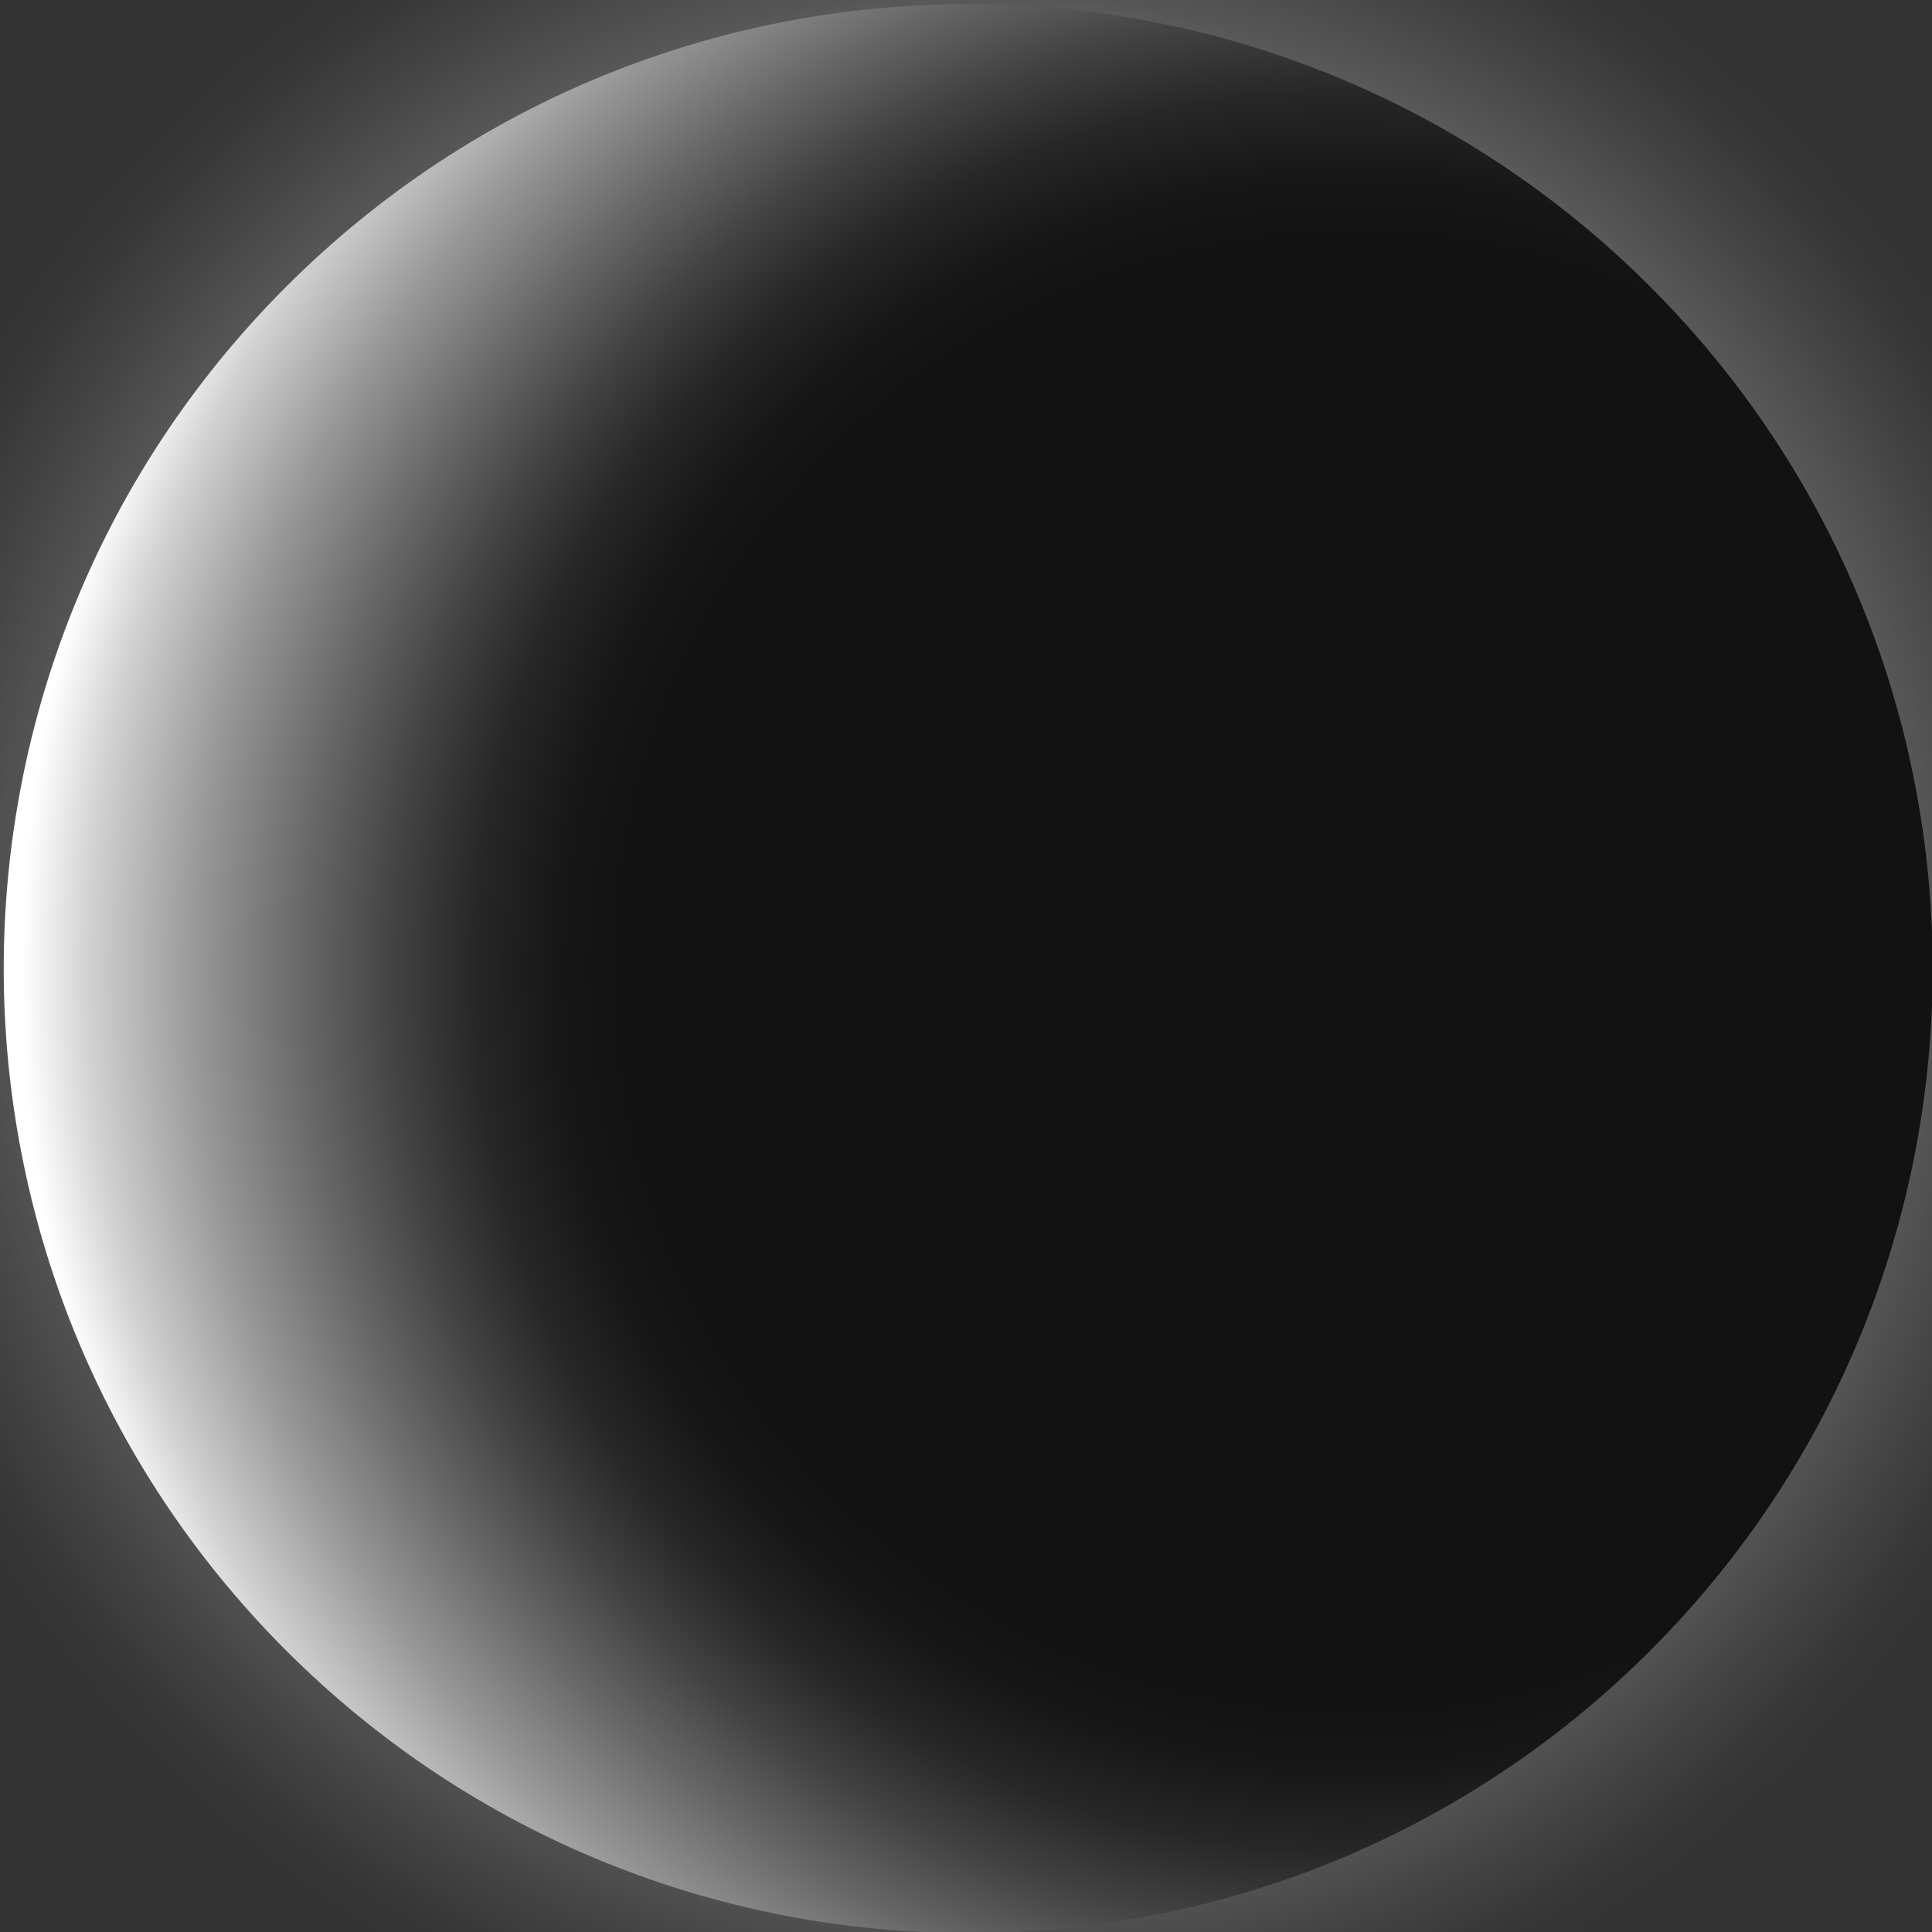 <svg xmlns="http://www.w3.org/2000/svg" viewBox="0 0 900 900"><rect x="0" y="0" width="900" height="900" fill="#333333" stroke="none"/><defs><radialGradient id="uuid-d4a64bb5-a10e-482a-9226-3a3ba0bcd42a" cx="434.16" cy="316.84" fx="434.16" fy="316.84" r="541.29" gradientTransform="rotate(-135 470.235 374.753)" gradientUnits="userSpaceOnUse"><stop offset=".25" stop-color="#fff"/><stop offset=".64" stop-color="#fff" stop-opacity=".72"/><stop offset=".73" stop-color="#fff" stop-opacity=".5"/><stop offset=".82" stop-color="#fff" stop-opacity=".29"/><stop offset=".9" stop-color="#fff" stop-opacity=".13"/><stop offset=".96" stop-color="#fff" stop-opacity=".03"/><stop offset="1" stop-color="#fff" stop-opacity="0"/></radialGradient><radialGradient id="uuid-cb5baa61-343f-4d23-8bbd-ed4a530e6a54" cx="429.74" cy="307.08" fx="429.74" fy="307.08" r="448.54" gradientTransform="rotate(-135 470.235 374.753)" gradientUnits="userSpaceOnUse"><stop offset="0" stop-color="#797a7a"/><stop offset=".81" stop-color="#a6a7a7"/><stop offset=".84" stop-color="#a8a9aa"/><stop offset=".94" stop-color="#d5d6d6"/><stop offset="1" stop-color="#f3f3f3"/></radialGradient><radialGradient id="uuid-2b5a0b38-3ee8-42da-a7a8-bfa5d0c5c8a3" cx="301.53" cy="433.28" fx="301.53" fy="433.28" r="620.64" gradientTransform="rotate(-135 470.235 374.753)" gradientUnits="userSpaceOnUse"><stop offset=".55" stop-color="#121212"/><stop offset=".6" stop-color="#171717"/><stop offset=".66" stop-color="#272727"/><stop offset=".72" stop-color="#424242"/><stop offset=".79" stop-color="#686868"/><stop offset=".87" stop-color="#989898"/><stop offset=".95" stop-color="#d1d1d1"/><stop offset="1" stop-color="#fff"/></radialGradient><style>.uuid-81960956-3a0d-45b1-b6e5-7652dac038e5,.uuid-b930d4d0-f3e6-47c9-8709-9a6da6257fc4{stroke-width:0;fill:#fff}.uuid-75f2c30b-8861-4af9-973c-65341d1be2b0{opacity:.5}.uuid-463f5084-6be2-4fe2-a258-bf8916025d9f,.uuid-b930d4d0-f3e6-47c9-8709-9a6da6257fc4{opacity:.52}</style></defs><g style="isolation:isolate"><g id="uuid-91920a74-31d7-4e08-a391-fdb5dba786f9" data-name="Capa 2"><path d="M77.65 57.87c211.72-211.71 555-211.71 766.72.02 211.73 211.73 211.74 555 0 766.73-211.73 211.73-555 211.73-766.74 0-211.72-211.73-211.72-555.01 0-766.74z" fill="url(#uuid-d4a64bb5-a10e-482a-9226-3a3ba0bcd42a)" opacity=".6" stroke-width="0"/><path d="M133.86 134.08c175.16-175.16 459.17-175.16 634.32 0 175.17 175.16 175.16 459.16 0 634.31-175.16 175.18-459.16 175.16-634.33 0-175.15-175.17-175.15-459.15 0-634.31z" fill="#a8a9aa" opacity=".52" stroke-width="0"/><path d="M133.86 134.08c175.16-175.16 459.17-175.16 634.32 0 175.17 175.16 175.16 459.16 0 634.31-175.16 175.18-459.16 175.16-634.33 0-175.15-175.17-175.15-459.15 0-634.31z" fill="url(#uuid-cb5baa61-343f-4d23-8bbd-ed4a530e6a54)" stroke-width="0"/><path class="uuid-b930d4d0-f3e6-47c9-8709-9a6da6257fc4" d="M768.19 768.39c4.56-8.11 5.47-18.16-3.77-22.59-9.36-4.47-8.43 2.33-15.83 4.58-13.53 4.13-6.53-10.62-15.85-16.85-5.47 3.86-8.85 8.91-8.54 15.72-3.11-2.16-5.55-5.61-7.22-8.37-7-11.57-12.01-22.98-23.7-31.75-21.28-15.97-2.75 11.17-.9 19.07-8.15-4.1-17-4.42-24.28-.71-10.75 5.49-7.65 7.2-19.72 2.55-8.47-3.27-15.02-6.06-20.46 4.68-3.77 7.45.4 15.48-4.57 23.3-7.62-6.91-15.14-19.88-25.48-20.9-12.42-1.24-19.13 11.75-10.25 22.04-5.05 6.39-13.66 13.91-19.9 4.78 0 .02-2.2 2.17-2.13 2.14 14.43 16.11-15.46 10.96-17.08 15.38-1.37 3.79 6.24 7.72 6.62 10.65.6 4.46-2.68 3.45-3.67 7.29-2.26 8.64-4.41 13.9-11.15 19.67-1.19-.47-2.65-1.23-3.72-1.9 9.55-25.51-14.46-28.2-29.32-36.89-2.65-1.56-3.65 1.2-6.29-1.65-4.43-4.78-4.13-13.31-7.8-18.75-5.7-8.46-10.44-9.49-19.37-5.52-5.09 2.25-9.3 7.28-14.13 7.8-8.28.9-9.36-5.98-15.63-9.36-11.62-6.27-19.3-1.61-28.09 7.8 9.44 10.13 19.58 19.83 29.46 29.59-4.83-3.87-9.59-.58-12.94 4.08 4.3 4.79 10.2 9 13.95 14.2 6.12 8.46 5.82 6.27-1.21 11.6-3.82 2.88-17.06 4.21-12.87 12.01 2.52 4.68 8.16 3.84 11.68.81 4.74 5.91 9.87.57 15.86 3.03 6.38 2.59 5.69 10.71 8.2 13.22 9.9 9.89 31.39 10.49 12.56 24.6-9.47-5.4-14.59-11.55-24.77-13.89-9.3-2.14-19.37-3.39-28.03-10.46-9.81-8.01-9.06-24.44-20.66-30.05-4.53-2.19-7.7-4.07-12.91.83-6.58 6.17.05 7.59 6.27 14.69-17.08 15.93 11.63 18.47 2.97 29.12 4.39 7.58 12.77 2.33 19.2 5.71 9.43 4.94 9.78 18.84 13.51 29.85 119.69 3.94 240.63-39.74 331.99-131.1z"/><path class="uuid-b930d4d0-f3e6-47c9-8709-9a6da6257fc4" d="M437.75 899.55l-5.7-27.84c9.05.38 15.56 15.48 19.82 22.59-2.1 1.32-5.02 4.3-6.48 5.4h.09c1.75-1.01 3.35-.97 5.06-1.5 0 .43.1.98.25 1.57 2.44 0 4.87-.04 7.31-.08 1.25-.78 2.5-1.54 3.77-2.24.57.74 1.25 1.44 2.01 2.12 8.66-.25 17.32-.75 25.95-1.49-1.86-2.56-3.82-5.19-4.85-7.88-.76-2.03-3.15-3.53-3.56-5.71-.46-2.38 4.08-4.69 3.65-6.49-2.88-12.25-14.59-12.12-23.26-17.69-5.79-3.72-10.37-11.69-15.83-16.13-7.04-5.72-10.16-5.96-12.86-15.23-4.21 1.93-8.39 5.19-11.35 8.33-5.23-7.11-8.48-10.1-15.22-15.03-2.23-1.64-6.16-6.25-8.29-6.83-5.89-1.61-10.68 4.15-15.94.34-9.04 4.76-11.84-2.38-19.79-4.28-6.62-1.59-11.9 4.28-16.82 1.94 12.87-12.72 18.54-17.62 7.73-36.32-7.58-13.11-10.21-11.74-21.21-6.18-10.4-4.39-13.93 9.04-25.29-.02-1.38 2.27-4.95 5.43-6.18 7.66-9.09-11.21-26.53-13.05-34.98-26.36-6.08 2.68-14.95 7.93-20.56 12.52 7.65 12.99 10.08 18.22 6.79 33.2-3.74-2.37-7.67-4.83-10.42-8.35 12.77-4.6-.93-22.07-4.4-29.36-6.58-13.85-5.98-12.97 3.86-21.3-3.12-6.14-16.09-19.01-15.9-26.01.18-6.9 7.69-7.04 8.25-14.44 1.05-13.92-12.18-12.27.11-22.65 7.84-6.65 18.95-5.17 25.67-10.56-9.49-12.36 16.14-18.84 23.71-22.74 9.86-5.11 21.84-15.03 26.86-23.81 3.7-6.44 4.85-16.07 4.79-22.61-.04-4.19-1.66-7.22-1.09-10.53.18-1.11 4.55-4.51 5.23-6.91.58-2.02-1.72-6.51-1.44-9.43.33-3.57 3.04-5.54 3.41-9.25 1.85-18.84-12.68-46.3-22.69-61.59 4.13 10.48 2.38 30.86 3.75 43.14 1.16 10.35.5 14.23-13.33 18.22-23.5 6.77-33.85-21.68-54.29-19.33-28.47 3.28-7.31 48.46-32.27 50.12-7.89.52-8.95-6.66-13.01-10.04-7.93-6.56-19.76-9.56-28.3-.99.27.59.54 1.17.79 1.76-12.57 1.58-18.34-27.18-34.81-27.79 9.58 16.56 4.57 18.47-9.32 26.34 1.2 5.04 4.23 9.26 7.33 13.4-8.9-6.72-14.71-2.31-14.64 7.69.09 10.3 10.33 19.62 13.43 28.88-8.24 4.81-12.55-8.4-19.82-1.51 7.07 21.45 27.12 47.47 42.1 64.86-.38 1.46-2.52 5.99-3.42 7.25-20.56-1.91-41.51 14.05-38.21 35.06a452.92 452.92 0 0029.88 32.99c84.21 84.21 193.56 127.91 303.89 131.16z"/><g class="uuid-75f2c30b-8861-4af9-973c-65341d1be2b0"><path class="uuid-81960956-3a0d-45b1-b6e5-7652dac038e5" d="M180.99 376.46c1 3.36-3.11 12.07-4.6 16.65-2.56 7.89-5.6 27.67-.33 23.4 11.31-9.15 7.38-32.4 12.92-46.47 3.66-9.3 14.52-18.82 19.99-23.89 7.87-7.27 13.98-16.22 19.93-25.05 8.72-12.98 21.93-31.33 37.8-34.43 3.36-.65 12.41-1.73 10.9 3.32-1.58 5.28-10.18 12.21-13.92 17.89-2.76 4.19-5.11 7.89-4.03 10.58.64 1.6 4.07-.34 4.84.72.88 1.23.11 2.93.05 5.19-.08 3.52-1.55 5.83 1.39 5.92 3.79.11 14.95-11.86 14.1-6.4-1.44 9.33-12.01 17.93-16.61 26.82-1.58 3.07-3.35 10.38-2.48 12.42 1.15 2.73 3.63-1.08 6.08.41 3.68 2.23 1.44 13.75 2.81 18.74 2.39 8.81 7.87 6.86 13.56 10.11 1.87 1.06 2.67 3.18 4.99 2.21 2.47-.99 3.31-4.35 5.72-5.23 2.59-.97 3.73 1.26 7.07-.57 2.32-1.27 6.91-4.14 9.05-6.25 3.14-3.11 2.68-3.16 3.39-7.06 1.02-5.72 1.21-7.04 4.95-13.24 6.38-10.53 4.03-13.53 5.2-22.29.4-2.97 1.35-11.14 4.43-12.74-1.06 4.87.88 9.89 7.82 3.37 1.82-1.7 2.2-5.2 3.9-7.25 2.1-2.55 4.73-4.39 7.38-5.43 1.41 3.85-1.5 8.15 5.1 5.84 2.48-.86 7.18-3.94 9.86-5.76 4.33-2.93 4.54-3.97 9.56-5.62 5.47-1.78 10.97-3.54 16.28-5.37-.55 1.68-1.09 3.42-1.58 5.07 13.39-.51 20.29-15.69 30.33-21.61 5.87-3.47 16.12-2.35 18.09.09 1.43 1.76.25 3.17 3.02 4.08 2.57.85 7.32-.62 10.06.29 5.71 1.91 4.57 7.76-1.76 10.6-8.9 3.98-14.27 3.86-22.12 3.63-2.2-.07-8.59-.68-11.02 1.35-1.84 1.53-.89 4.63-1.89 6.14-2.59 3.94-9.75 5.09-11.15 10.18 5.92 1.22 4.92 3.47 3.82 6.66 1.99.79 3.88 1.78 5.15 3.22.84-3.04 2.71-6.59 4.11-9.75 9.99-1.35 4.14 6.76 12.67 5.73.28-.99 1.57-2.13 1.75-3.22 7.49-1.07 5.39 2.59 8.4 5.72 1.61 1.68 2.48 1.02 5.06 1.61 3.42.79 2.68.25 4.81 3.13 3.57 4.86 11.51 5.17 15.86 9.05 4.32 3.83 11.33 10.61 18.08 7.78.24-.08 1.31-2.01 1.91-2.37 1.1-.68 2.74.14 3.77-.61 3.56-2.62.37-2.82-2.01-4.1-1.82-.99-5.19-2.3-6.76-3.57-2-1.65-1.72-4.58-2.84-6.59-1.6-2.83-5.06-7.52 1.3-8.46 2.46-.36 4.13 2.05 6.79.93 2.25-.93 3.4-3.98 3.43-5.62 4.07-1.31 6.09-.47 7.73-4.61.9-2.3-.23-4.4 2.4-6.41 5.8 1.31 10.33 3.21 12.42 7.52 6.36-3.93 18.64 16.56 23.27 17.08 5.36.57 5.36-6.45 8.19-9.15.64-.59.85-2.11 1.57-2.4 1.97-.76 5.08 1.67 6.53.88 2.12-1.15.57-2.61 1.41-4.36 1.8-3.66 7.09-4.22 9.12-7.37 2.63-4.08-8.68-11.53 5.17-9.57 7.08 1 13.21.95 20.27-.33 7.31-1.33 4.88-4.67 9.25-7.83 2.24-1.61 6.86-1.83 9.81-2.79 3.49-1.11 6.35-3.02 9.88-4.11-.38-1.42-6.97-8.64-10.2-8.84-1.27-.1-3.83 1.65-4.79 2.12-8.08-3.79-1.37-3.8-.76-7.45.63-3.72-4.8-5.78-8.07-8.41 2.41-1.38 6.23-2.45 8.27-4.05 2.9-2.26 3.69-4.34 8.56-5.8 5.53-1.67 11.4-.75 18.04-.55 6.97.22 6.65.54 13.19 3.07 6.63 2.57 5.07-.07 10.79.61 6.43.78 13.71 8.7 21.46 10.82 2.42.67 4.07-.06 6.18.68 4.79 1.65 10.24 7.49 15.27 8.52 6.21 1.31 3.69-3.54 8.39-3.63 3.99 4 15.83 19.88 21.16 15.14 2.17-1.91-1.88-10.24-5.36-13.88-3.97-4.14-8.25-5.48-12.84-5.23-8.08-8.2 8.45-2.89 9.02-7.65.5-4.06-11.95-17.33-17.22-22.18-8.51-7.87-15.3-4.57-22.87-12.61-2.9-3.09-9.23-8.44-10.51-11.3-1.75-3.94 1.61-9.29 5.96-10.67 3.55-1.13 13.01.09 15.31-1.67 1.8-1.4-2.07-7.67-6.61-9.75-5.6-2.57-5.65.61-10.62-.18-8.36-1.31-14.73-8.73-22.48-10.76-11.1-2.93-21.05 3.83-31.81 3.5-6.82-.22-13.05-5.13-20.62-4.34-5.53.57-11.25 4.97-11.42 7.66-9.55-4.95-18.15-11.31-28.22-15.24-5.41 2.52-5.97 8.03-7.42 11.45-1.64 3.88-.79 6.67.29 10.63.5 1.87 2.3 4.37-.85 5.66-5.44-1.94-17.73-7.76-25.24-6.07-2.73.61-3.77 2.02-5.54 3.27-1.49 1.04-4.24 5.62-4.46 5.75-4.12 2.14-6.57-1-12.08-.12-8.08 1.3-10.51 5.28-17.41 1.61 4.22-4.31 7.88-8.36 11.06-12.66 4.28-5.78-3.17-8.3-12.99-9.4-.56.31-.92.7-1.4 1.04-3.48-1.44 10.88-11.55 12.49-14.75 3.59-7.2-2.38-9.99-12.36-12.45 6.76-5.98 11.51-17.08 6.47-21-8.84-6.91-25.31-5.62-36.86-3.66-2.19.36-4.12 2.31-6.41 2.27-3.24-.07-2.91-2.75-4.65-3.63-4.14-2.05-12.87-2.69-19-3.32-6.43-.65-11.41-2.03-17.9-2.59-2.82-.25-11.16-1.24-15.27.36-5.2 2.03-6.27 4.78-9.31 8.08-8.3 9.05-19.89 8.71-31.15 9.73-2.7 3.29-5.02 8.43-8.54 11.71-4.03 3.72-.73.63-6.2 3.87-9.87 5.84-14 10.89-24.2 16.54-12.82 7.13-23.33 16.73-14.17 17.98 10.35 1.39 5.41 2.64-6.54 13.88-3.46 3.24-5.99 6.7-8.93 9.5-5.37 5.17-11.76 9.03-15.66 15.29-4.46 7.13-2.55 11.21-3.34 15.93-1.23 7.54-5.09 11.76-9.24 20.1-2.79 5.6-.23 4.98.09 6.86.36 2.14.32 3.01-.69 7.49-18.29 11.75-31.47 31.2-43.63 48.32-9.15 12.89-26.6 27.23-25.78 44.83 2.75-3.23 7.14-10.51 8.21-6.92z"/></g><g class="uuid-75f2c30b-8861-4af9-973c-65341d1be2b0"><path class="uuid-81960956-3a0d-45b1-b6e5-7652dac038e5" d="M180.99 376.46c1 3.36-3.11 12.07-4.6 16.65-2.56 7.89-5.6 27.67-.33 23.4 11.31-9.15 7.38-32.4 12.92-46.47 3.66-9.3 14.52-18.82 19.99-23.89 7.87-7.27 13.98-16.22 19.93-25.05 8.72-12.98 21.93-31.33 37.8-34.43 3.36-.65 12.41-1.73 10.9 3.32-1.58 5.28-10.18 12.21-13.92 17.89-2.76 4.19-5.11 7.89-4.03 10.58.64 1.6 4.07-.34 4.84.72.88 1.23.11 2.93.05 5.19-.08 3.52-1.55 5.83 1.39 5.92 3.79.11 14.95-11.86 14.1-6.4-1.44 9.33-12.01 17.93-16.61 26.82-1.58 3.07-3.35 10.38-2.48 12.42 1.15 2.73 3.63-1.08 6.08.41 3.68 2.23 1.44 13.75 2.81 18.74 2.39 8.81 7.87 6.86 13.56 10.11 1.87 1.06 2.67 3.18 4.99 2.21 2.47-.99 3.31-4.35 5.72-5.23 2.59-.97 3.73 1.26 7.07-.57 2.32-1.27 6.91-4.14 9.05-6.25 3.14-3.11 2.68-3.16 3.39-7.06 1.02-5.72 1.21-7.04 4.95-13.24 6.38-10.53 4.03-13.53 5.2-22.29.4-2.97 1.35-11.14 4.43-12.74-1.06 4.87.88 9.89 7.82 3.37 1.82-1.7 2.2-5.2 3.9-7.25 2.1-2.55 4.73-4.39 7.38-5.43 1.41 3.85-1.5 8.15 5.1 5.84 2.48-.86 7.18-3.94 9.86-5.76 4.33-2.93 4.54-3.97 9.56-5.62 5.47-1.78 10.97-3.54 16.28-5.37-.55 1.68-1.09 3.42-1.58 5.07 13.39-.51 20.29-15.69 30.33-21.61 5.87-3.47 16.12-2.35 18.09.09 1.43 1.76.25 3.17 3.02 4.08 2.57.85 7.32-.62 10.06.29 5.71 1.91 4.57 7.76-1.76 10.6-8.9 3.98-14.27 3.86-22.12 3.63-2.2-.07-8.59-.68-11.02 1.35-1.84 1.53-.89 4.63-1.89 6.14-2.59 3.94-9.75 5.09-11.15 10.18 5.92 1.22 4.92 3.47 3.82 6.66 1.99.79 3.88 1.78 5.15 3.22.84-3.04 2.71-6.59 4.11-9.75 9.99-1.35 4.14 6.76 12.67 5.73.28-.99 1.57-2.13 1.75-3.22 7.49-1.07 5.39 2.59 8.4 5.72 1.61 1.68 2.48 1.02 5.06 1.61 3.42.79 2.68.25 4.81 3.13 3.57 4.86 11.51 5.17 15.86 9.05 4.32 3.83 11.33 10.61 18.08 7.78.24-.08 1.31-2.01 1.91-2.37 1.1-.68 2.74.14 3.77-.61 3.56-2.62.37-2.82-2.01-4.1-1.82-.99-5.19-2.3-6.76-3.57-2-1.65-1.72-4.58-2.84-6.59-1.6-2.83-5.06-7.52 1.3-8.46 2.46-.36 4.13 2.05 6.79.93 2.25-.93 3.4-3.98 3.43-5.62 4.07-1.31 6.09-.47 7.73-4.61.9-2.3-.23-4.4 2.4-6.41 5.8 1.31 10.33 3.21 12.42 7.52 6.36-3.93 18.64 16.56 23.27 17.08 5.36.57 5.36-6.45 8.19-9.15.64-.59.85-2.11 1.57-2.4 1.97-.76 5.08 1.67 6.53.88 2.12-1.15.57-2.61 1.41-4.36 1.8-3.66 7.09-4.22 9.12-7.37 2.63-4.08-8.68-11.53 5.17-9.57 7.08 1 13.21.95 20.27-.33 7.31-1.33 4.88-4.67 9.25-7.83 2.24-1.61 6.86-1.83 9.81-2.79 3.49-1.11 6.35-3.02 9.88-4.11-.38-1.42-6.97-8.64-10.2-8.84-1.27-.1-3.83 1.65-4.79 2.12-8.08-3.79-1.37-3.8-.76-7.45.63-3.72-4.8-5.78-8.07-8.41 2.41-1.38 6.23-2.45 8.27-4.05 2.9-2.26 3.69-4.34 8.56-5.8 5.53-1.67 11.4-.75 18.04-.55 6.97.22 6.65.54 13.19 3.07 6.63 2.57 5.07-.07 10.79.61 6.43.78 13.71 8.7 21.46 10.82 2.42.67 4.07-.06 6.18.68 4.79 1.65 10.24 7.49 15.27 8.52 6.21 1.31 3.69-3.54 8.39-3.63 3.99 4 15.83 19.88 21.16 15.14 2.17-1.91-1.88-10.24-5.36-13.88-3.97-4.14-8.25-5.48-12.84-5.23-8.08-8.2 8.45-2.89 9.02-7.65.5-4.06-11.95-17.33-17.22-22.18-8.51-7.87-15.3-4.57-22.87-12.61-2.9-3.09-9.23-8.44-10.51-11.3-1.75-3.94 1.61-9.29 5.96-10.67 3.55-1.13 13.01.09 15.31-1.67 1.8-1.4-2.07-7.67-6.61-9.75-5.6-2.57-5.65.61-10.62-.18-8.36-1.31-14.73-8.73-22.48-10.76-11.1-2.93-21.05 3.83-31.81 3.5-6.82-.22-13.05-5.13-20.62-4.34-5.53.57-11.25 4.97-11.42 7.66-9.55-4.95-18.15-11.31-28.22-15.24-5.41 2.52-5.97 8.03-7.42 11.45-1.64 3.88-.79 6.67.29 10.63.5 1.87 2.3 4.37-.85 5.66-5.44-1.94-17.73-7.76-25.24-6.07-2.73.61-3.77 2.02-5.54 3.27-1.49 1.04-4.24 5.62-4.46 5.75-4.12 2.14-6.57-1-12.08-.12-8.08 1.3-10.51 5.28-17.41 1.61 4.22-4.31 7.88-8.36 11.06-12.66 4.28-5.78-3.17-8.3-12.99-9.4-.56.31-.92.7-1.4 1.04-3.48-1.44 10.88-11.55 12.49-14.75 3.59-7.2-2.38-9.99-12.36-12.45 6.76-5.98 11.51-17.08 6.47-21-8.84-6.91-25.31-5.62-36.86-3.66-2.19.36-4.12 2.31-6.41 2.27-3.24-.07-2.91-2.75-4.65-3.63-4.14-2.05-12.87-2.69-19-3.32-6.43-.65-11.41-2.03-17.9-2.59-2.82-.25-11.16-1.24-15.27.36-5.2 2.03-6.27 4.78-9.31 8.08-8.3 9.05-19.89 8.71-31.15 9.73-2.7 3.29-5.02 8.43-8.54 11.71-4.03 3.72-.73.63-6.2 3.87-9.87 5.84-14 10.89-24.2 16.54-12.82 7.13-23.33 16.73-14.17 17.98 10.35 1.39 5.41 2.64-6.54 13.88-3.46 3.24-5.99 6.7-8.93 9.5-5.37 5.17-11.76 9.03-15.66 15.29-4.46 7.13-2.55 11.21-3.34 15.93-1.23 7.54-5.09 11.76-9.24 20.1-2.79 5.6-.23 4.98.09 6.86.36 2.14.32 3.01-.69 7.49-18.29 11.75-31.47 31.2-43.63 48.32-9.15 12.89-26.6 27.23-25.78 44.83 2.75-3.23 7.14-10.51 8.21-6.92z"/></g><g class="uuid-75f2c30b-8861-4af9-973c-65341d1be2b0"><path class="uuid-81960956-3a0d-45b1-b6e5-7652dac038e5" d="M573.81 563.78c.56-2.11 5.51-5.4 7.76-7.35 3.88-3.35 11.81-12.86 7.66-12.28-8.93 1.24-14.28 14.8-21.7 20.48-4.91 3.74-13.7 5.32-18.21 6.25-6.48 1.33-12.59 4.12-18.56 6.9-8.76 4.08-21.62 9.57-31.01 6.14-1.99-.73-7.13-3.05-4.71-5.24 2.52-2.28 9.29-3.21 13.08-5.02 2.8-1.34 5.23-2.54 5.51-4.31.17-1.05-2.27-1.12-2.33-1.93-.07-.94.88-1.58 1.63-2.77 1.16-1.85 2.69-2.59 1.16-3.57-1.98-1.27-11.72 1.51-9.52-1.13 3.75-4.49 12.09-5.66 17.36-8.89 1.82-1.1 5.09-4.42 5.3-5.79.26-1.82-2.27-.59-3.09-2.16-1.24-2.35 3.63-7.74 4.5-10.81 1.54-5.43-1.98-6.16-3.96-9.68-.64-1.18-.39-2.55-1.93-2.78-1.64-.26-3.14 1.25-4.7.96-1.68-.33-1.58-1.88-3.92-1.97-1.64-.07-4.99-.02-6.8.43-2.65.64-2.41.8-4.03 2.65-2.38 2.69-2.9 3.34-6.86 5.42-6.74 3.54-6.45 5.87-9.88 10.13-1.15 1.44-4.27 5.46-6.41 5.33 2.1-2.24 2.69-5.52-3.07-4.29-1.51.33-2.83 2.05-4.38 2.6-1.93.67-3.91.81-5.65.52.49-2.51 3.4-3.84-.83-4.74-1.59-.33-5.06-.2-7.07-.11-3.22.18-3.67.67-6.86-.07-3.46-.81-6.93-1.64-10.33-2.36.82-.7 1.66-1.47 2.45-2.18-7.25-4.01-15.76 1.82-22.96 1.75-4.22-.04-9.28-3.9-9.55-5.82-.19-1.4.89-1.75-.3-3.12-1.09-1.27-4.07-2.01-5.23-3.38-2.42-2.83.05-5.55 4.31-5.04 5.99.75 8.8 2.52 12.86 5.15 1.15.74 4.34 3.11 6.28 2.8 1.45-.22 1.94-2.16 2.96-2.64 2.62-1.26 6.79.43 9.16-1.83-2.74-2.53-1.5-3.41.1-4.74-.79-1.06-1.48-2.19-1.69-3.35-1.41 1.34-3.54 2.62-5.28 3.86-5.72-2.48-.04-4.9-4.88-7.09-.47.43-1.52.63-1.96 1.16-4.3-1.85-2.03-3.11-2.62-5.73-.32-1.4-.99-1.33-2.17-2.46-1.56-1.52-1.35-.99-1.55-3.2-.33-3.71-4.44-6.42-5.51-9.85-1.06-3.4-2.6-9.23-7.08-9.9-.15-.03-1.34.64-1.76.65-.81 0-1.41-.95-2.2-.89-2.72.26-1.09 1.38-.24 2.82.64 1.09 2.01 2.87 2.44 4.05.54 1.51-.55 2.98-.61 4.4-.06 2.01.29 5.6-3.39 4.05-1.42-.59-1.53-2.41-3.3-2.67-1.48-.22-3.07 1.03-3.61 1.9-2.58-.61-3.37-1.71-5.56-.04-1.23.93-1.29 2.41-3.32 2.62-2.66-2.54-4.45-5.01-4.18-7.94-4.62.04-4.58-14.74-6.86-16.49-2.66-2.03-4.9 1.71-7.26 2.21-.54.12-1.13.86-1.59.78-1.29-.23-2.15-2.51-3.18-2.56-1.49-.06-1.14 1.2-2.15 1.86-2.12 1.37-5.1-.02-7.18 1-2.69 1.31.91 8.86-5.79 3.39-3.42-2.79-6.69-4.71-10.83-6.29-4.29-1.64-4.08.9-7.39 1.19-1.7.14-4.22-1.21-6.08-1.67-2.21-.52-4.34-.42-6.55-.98-.26.89.93 6.81 2.56 7.94.66.45 2.57.36 3.22.41 3.07 4.6-.49 2.45-1.97 4.17-1.53 1.78.69 4.61 1.58 7.04-1.71-.04-4.08-.68-5.67-.49-2.25.26-3.33 1.11-6.39.32-3.46-.88-6.27-3.25-9.71-5.47-3.63-2.34-3.35-2.39-6.01-5.83-2.69-3.47-2.71-1.58-5.51-3.77-3.15-2.46-4.49-8.98-7.9-12.58-1.07-1.14-2.18-1.27-3.06-2.35-2.01-2.41-3.03-7.24-5.35-9.4-2.88-2.68-3.1.7-5.61-.77-.83-3.38-2.03-15.56-6.36-14.77-1.76.33-2.28 6.03-1.6 9.07.78 3.46 2.62 5.54 5.12 6.86 1.65 6.93-5.39-1.16-7.21 1.18-1.57 1.96.79 12.98 2.01 17.23 2.01 6.88 6.66 7.31 8.09 13.99.54 2.57 2.18 7.41 1.95 9.33-.32 2.66-3.82 4.4-6.56 3.77-2.24-.55-6.86-4.23-8.63-4.01-1.4.16-1.35 4.72.38 7.27 2.14 3.16 3.18 1.48 5.57 3.49 4.01 3.36 5.01 9.33 8.46 12.88 4.93 5.11 12.36 4.7 17.95 8.32 3.54 2.28 5.27 6.86 9.53 8.88 3.11 1.46 7.54.97 8.49-.41 3.48 5.68 6 11.78 10.07 17.08 3.66.4 5.73-2.34 7.58-3.69 2.12-1.54 2.55-3.28 3.25-5.72.33-1.15.19-3.05 2.27-2.72 2.26 2.76 6.9 9.78 11.42 11.27 1.64.56 2.63.14 3.98.05 1.11-.08 4.03-1.62 4.18-1.62 2.88.17 3.17 2.63 6.38 3.93 4.67 1.89 7.24.56 9.71 4.71-3.6.92-6.83 1.92-9.89 3.16-4.11 1.69-.97 5.4 3.89 9.12.39.02.7-.07 1.06-.09 1.38 1.87-9.44 2.62-11.31 3.81-4.21 2.66-1.93 6.05 2.56 10.53-5.49 1.02-11.55 5.37-10.13 9.06 2.48 6.47 11.59 11.05 18.34 13.71 1.28.5 2.92.09 4.12.85 1.69 1.06.66 2.39 1.3 3.41 1.55 2.41 5.96 5.54 9.01 7.84 3.19 2.41 5.39 4.72 8.64 7.09 1.42 1.03 5.52 4.22 8.21 4.69 3.4.59 4.85-.52 7.51-1.3 7.28-2.13 13.3 1.74 19.6 4.81 2.48-.89 5.35-2.87 8.26-3.46 3.32-.7.58-.11 4.52-.07 7.09.05 10.89-1.28 18.09-1.02 9.07.33 17.7-1.41 13.26-4.99-5.04-4.05-2.03-3.13 7.9-5.25 2.86-.62 5.3-1.63 7.76-2.19 4.5-1.01 9.11-1.01 13.18-3.07 4.64-2.36 4.93-5.12 6.86-7.38 3.06-3.59 6.44-4.6 11.31-7.69 3.27-2.07 1.72-2.55 2.15-3.65.49-1.25.79-1.7 2.76-3.75 13.43-.37 26.63-6.46 38.54-11.64 8.95-3.9 22.78-5.91 27.98-15.48-2.49.82-7.15 3.28-6.57 1.04z"/></g><g class="uuid-463f5084-6be2-4fe2-a258-bf8916025d9f"><path class="uuid-81960956-3a0d-45b1-b6e5-7652dac038e5" d="M623.68 184.5c-1.94 1.97-5.56-.13-7.53-.65-3.42-.92-12.01-1.96-11.63 4.29.59 9.71 16.42 1.3 20.98 2.9 4.24 1.49 7.59 9.02 9.68 12.7 3.14 5.54 5.64 6.93 11.95 9.75 7.81 3.48 17.6 9.21 18.71 18.52.35 2.91 1.27 10.37-1.82 11.92-3.25 1.6-7.52-2.56-10.89-3.15-2.49-.43-4.64-.87-6.3 1.49-.99 1.4.09 3.75-.6 5.01-.76 1.48-1.79 1.56-3.17 2.6-2.17 1.63-3.54 1.26-3.7 4.19-.21 3.73 7.61 7.69 3.7 10.54-4.32 3.19-11.99-3.63-16.22-4.02-1.93-.19-6.19.73-7.53 2.35-1.79 2.2.37 3.32-.75 6.36-1.67 4.6-8.81 6.48-12.12 9.53-5.85 5.37-5.19 10.39-7.86 17.32-.88 2.28-2.36 3.77-1.93 5.91.47 2.27 2.66 2.08 3.11 4.27.48 2.38-1.12 4.32-.02 7.15.75 1.97 2.59 5.71 4.05 7.11 2.13 2.07 2.18 1.58 4.95.71 4.03-1.26 4.95-1.6 9.42-.67 7.64 1.56 9.71-2.38 15.83-5.87 2.07-1.19 7.71-4.76 9.12-2.83-3.42 1.81-6.79 6.51-1.45 9.19 1.39.71 3.85-.99 5.49-.67 2.03.38 3.69 1.6 4.81 3.32-2.41 3.68-5.92 3.72-3.18 8.21 1.02 1.69 4.05 3.88 5.86 5.03 2.91 1.85 3.67 1.33 5.98 4.46 2.52 3.41 5.16 6.73 7.95 9.69-1.3.78-2.65 1.6-3.94 2.39 3.39 10.99 17.59 4.05 24.51 6.69 4.53 1.74 7.92 9.25 7.23 12.68-.5 2.51-1.92 2.9-1.27 5.57.61 2.46 3.73 4.34 4.46 6.93 1.54 5.4-2.67 9.94-7.58 8.11-6.9-2.57-9.26-6.65-12.31-12.67-.87-1.69-2.95-6.97-5.25-7.26-1.73-.23-3.52 2.9-4.94 3.27-3.7.99-6.98-4-11.11-1.51 1.08 5.82-.83 6.61-3.55 7.94.09 2.24.05 4.54-.56 6.63 2.55-1.46 5.83-2.5 8.64-3.74 4.77 7.07-3.44 8.48.99 14.49.85-.52 2.24-.4 3.1-1.11 4.05 5.05.55 6.24-.29 11.04-.43 2.57.47 2.73 1.34 5.18 1.14 3.27 1.18 2.26.2 6.2-1.64 6.65 2.63 12.93 2.51 19.38-.12 6.39-.36 17.44 6.58 19.82.24.09 2.38-.83 3.07-.74 1.29.16 1.95 2.03 3.23 2.05 4.46.09 2.17-2.26 1.29-5.02-.68-2.11-2.14-5.6-2.34-7.79-.26-2.82 1.93-5.23 2.55-7.76.88-3.58 1.75-9.99 6.44-6.65 1.8 1.28 1.35 4.53 3.86 5.21 2.1.56 4.79-1.58 5.82-3.11 3.53 1.24 4.46 3.2 8 .15 1.96-1.68 2.4-4.32 5.31-4.87 3.2 4.4 5.42 8.53 4.65 13.86 6.83-.7 6.34 25.69 10.17 28.2 4.43 2.9 7.6-4.5 11.19-6.29.8-.4 1.61-1.93 2.33-1.97 2.01-.11 3.7 3.53 5.26 3.14 2.27-.54 1.51-2.61 2.9-4.22 2.93-3.37 7.58-2.52 10.36-5.4 3.61-3.76-3-14.26 7.48-9.19 5.36 2.6 10.44 3.53 16.52 2.86 6.31-.68 5.18-4.64 9.38-7.85 2.16-1.65 5.82-1.74 8.35-2.76 2.97-1.2 5.57-3.36 8.5-4.69-.02-1.56-3.53-9.29-5.88-9.56-.94-.1-3.26 1.76-4.08 2.24-5.18-4.42-.11-4.23 1.25-8.18 1.39-4.08-2-6.54-3.58-9.64 2.1-1.34 5.06-2.34 6.91-4.01 2.61-2.37 3.69-4.6 7.41-6.22 4.22-1.83 8.01-1.04 12.52-1.34 4.75-.33 4.43.05 8.5 1.92 4.13 1.87 3.51-.75 7.34-1.03 4.29-.31 8.31 6.55 13.45 6.69 1.61.04 2.83-1.19 4.22-1.06 3.16.32 6.52 4.58 9.92 3.83 4.2-.94 2.69-4.96 5.85-6.86 2.49 2.51 10.39 13.11 13.87 5.92 1.41-2.91-1.25-9.14-3.45-11.22-2.5-2.38-5.22-1.95-8.29.09-4.95-5.14 5.65-6.34 6.27-11.35.54-4.28-6.44-12.98-9.26-16.28-4.55-5.33-9.27 0-12.77-6.71-1.35-2.55-4.33-6.9-4.59-9.7-.36-3.85 2.73-10.2 5.59-12.58 2.32-1.94 7.73-2.87 9.37-5.33 1.3-1.94.12-7.55-2.12-8.71-2.75-1.44-3.4 1.94-6.12 2.07-4.6.25-6.6-6.61-10.49-8.01-6.52-2.37-12.56 6.5-18.85 5.91-3.8-.36-5.69-5.54-10.06-5.09-3.18.33-7.73 4.54-8.73 7.47-4.08-6.21-5.18-14.22-9.26-20.26-3.65 1.71-6.08 7.44-8.16 10.79-2.37 3.8-3.05 6.95-4.04 11.4-.47 2.09-.5 5.17-2.69 5.85-2.13-3.27-5.97-12.5-10.37-12.97-1.61-.18-2.72.96-4.15 1.69-1.18.62-4.57 4.45-4.73 4.49-2.99.86-2.73-3.25-5.72-4.43-4.38-1.69-7.45 1.26-8.67-5.33 3.97-2.5 7.55-5.16 10.98-8.32 4.64-4.26 2.46-9.54-1.05-14.64-.39.1-.71.33-1.07.48-.73-2.89 9.97-7.44 12.12-10.15 4.81-6.03 3.56-10.96.9-17.26 5.4-3.49 11.88-12.38 12.17-19.09.29-6.79-5.74-14.66-10.97-18.09-.87-.56-2.42.5-3.11-.57-.98-1.5.45-4.01.35-5.65-.23-3.91-2.43-8.62-3.79-12.25-1.41-3.79-2-7.62-3.31-11.56-.57-1.71-2.01-7.1-3.75-7.9-2.2-.99-3.82.95-6.2 2.17-7.76 3.99-8.24-4.84-11.02-10.41-2.21 1.12-5.35 4.01-7.66 4.42-2.64.45-.47.09-3.02-.95-4.61-1.9-7.9-.77-12.11-3.87-5.3-3.92-11.36-5.16-11.3 2.94.07 9.15-1.13 6.57-8.27 4.94-2.07-.47-4.15-.14-5.89-.63-3.19-.92-5.57-3.77-9.19-3.12-4.11.75-6.4 4.9-9.1 7.1-4.3 3.5-6.72 2.58-11.41 3.42-3.14.57-2.84 2.55-3.94 3.9-1.23 1.51-1.74 1.97-4.29 3.39-4.61-9-15.43-15.1-23.33-20.82-4.99-3.61-11.37-17.9-18.96-12.63 1.04 2.09 3.91 4.71 1.82 6.79z"/></g><g class="uuid-463f5084-6be2-4fe2-a258-bf8916025d9f"><path class="uuid-81960956-3a0d-45b1-b6e5-7652dac038e5" d="M338.25 674.67c.11.74-.96 1.17-1.4 1.51-.76.61-2.41 2.29-.99 3.26 2.21 1.48 3.01-3.37 4.12-4.08 1.02-.68 3.22-.16 4.37 0 1.72.23 2.45-.09 4.11-.97 2.05-1.14 4.93-2.31 7.13-1 .7.41 2.47 1.45 2.29 2.38-.19.97-1.8 1.2-2.49 1.84-.51.47-.96.86-.72 1.62.14.45.83.62.99.97.19.4.04.64.04 1.13 0 .72-.32.97.29 1.49.78.67 2.94-.38 2.92.94-.04 1.47-2.79 2.01-3.58 2.87-.37.4-.87 1.46-.74 2.03.18.75.78.47 1.26 1.22.71 1.12-.05 3 .05 4.21.19 2.17 1.4 2.85 2.45 4.6.35.56.43 1.13.96 1.4.58.27.91-.22 1.46.04.6.29.75.96 1.55 1.19.55.17 1.68.39 2.22.3.8-.12.7-.22.97-.95.4-1.08.47-1.34 1.43-2.15 1.61-1.41 1.09-2.5 1.35-4.42.09-.65.26-2.47.91-2.46-.18 1.04.28 2.56 1.75 1.85.38-.19.43-1 .76-1.31.43-.37.97-.54 1.53-.48.4 1.13-.18 1.89 1.25 2.06.54.05 1.52-.23 2.07-.44.89-.33.9-.59 1.96-.56 1.16.02 2.32 0 3.42-.12-.05.43-.09.85-.13 1.26 2.95 1.08 3.8-3.14 5.53-4.21 1.13-.7 3.32-.19 3.96.53.46.52.31.91.99 1.2.64.29 1.56-.09 2.24.19 1.43.56 1.72 2.23.51 3-1.71 1.06-2.99.9-4.81.57-.5-.09-2-.52-2.45-.07-.33.34.05 1.25-.11 1.61-.4.97-2.03.85-2.17 2.16 1.45.75 1.3 1.29 1.15 2.1.48.36.99.75 1.34 1.23.11-.81.43-1.7.63-2.51 2.33.14 1.27 2.16 3.32 2.19.02-.27.28-.55.27-.86 1.76-.03 1.44.93 2.35 1.9.49.52.68.36 1.36.57.89.3.68.12 1.37.99 1.17 1.46 3.25 1.57 4.63 2.68 1.37 1.09 3.74 2.98 5.41 1.86.05-.05.2-.66.34-.8.25-.24.76-.08.98-.35.76-.96-.12-.85-.87-1.13-.57-.19-1.58-.45-2.09-.77-.65-.42-.81-1.3-1.26-1.86-.63-.78-1.88-2.04-.37-2.5.57-.18 1.21.46 1.77.02.47-.37.46-1.3.3-1.78.86-.56 1.44-.43 1.37-1.71-.05-.71-.55-1.24-.18-1.97 1.48.04 2.75.25 3.78 1.29.99-1.59 6.64 2.9 7.83 2.48 1.36-.47.29-2.41.48-3.49.05-.23-.14-.65-.03-.83.3-.45 1.38-.21 1.56-.62.26-.58-.32-.75-.43-1.32-.25-1.21.71-2.08.54-3.16-.23-1.41-3.6-1.72-.75-3.15 1.44-.74 2.5-1.68 3.37-3.11.89-1.48-.15-1.9-.15-3.35 0-.74.58-1.55.78-2.27.23-.84.19-1.77.39-2.62-.33-.26-2.6-.79-3.05-.33-.18.19-.16 1.01-.19 1.26-1.82.4-.94-.67-1.58-1.63-.65-.98-1.75-.65-2.69-.82.05-.68.33-1.49.27-2.17-.09-.96-.38-1.56-.12-2.64.3-1.23 1.1-1.92 1.79-2.96.71-1.06.75-.94 1.82-1.51 1.09-.59.43-.89.99-1.77.64-.98 2.8-.71 3.69-1.8.28-.36.22-.82.47-1.09.6-.64 2.08-.67 2.48-1.52.49-1.08-.64-1.42-.52-2.41.96-.12 4.57-.09 3.6-2.03-.4-.79-2.19-1.26-3.01-1.13-.94.16-1.3.81-1.36 1.81-1.95.23-.43-2.27-1.43-3.25-.84-.82-3.9-.75-5.07-.68-1.93.1-1.54 2.01-3.58 1.65-.78-.13-2.23-.22-2.88-.63-.89-.54-1.76-2.28-1.79-3.29-.05-.84.65-2.16.4-2.93-.2-.61-1.62-1.27-2.24-.99-.78.36-.15 1.06-.57 1.68-.72 1.02-2.54.33-3.49.94-1.6 1.02-.68 3.8-1.85 5.08-.71.77-2.17.31-2.79 1.34-.46.75-.3 2.43.17 3.13-2.02-.14-3.94-1.23-5.93-1.35-.24 1.08.6 2.57.99 3.56.43 1.15 1 1.82 1.8 2.78.38.45 1.05.97.83 1.56-1.07-.09-3.72-.78-4.54.09-.31.33-.25.75-.33 1.19-.06.36.21 1.72.19 1.77-.31.79-1.16.05-1.92.52-1.09.65-.97 1.82-2.61.99.12-1.28.14-2.5.02-3.77-.16-1.72-1.66-2.12-3.35-2.21-.05.1-.05.21-.09.3-.75-.31.05-3.41-.17-4.31-.52-2.07-1.79-2.6-3.62-3.06.15-1.77-.71-4.65-2.12-5.83-1.44-1.19-4.14-1.19-5.75-.63-.27.11-.3.61-.64.59-.5-.04-.8-.77-1.18-1.02-.89-.6-2.28-.9-3.28-1.21-1.07-.32-2-.82-3.07-1.2-.47-.16-1.88-.74-2.35-.5-.57.32-.43.99-.55 1.71-.43 2.35-2.42.99-4.09.66-.13.67-.02 1.83-.32 2.41-.33.64-.06.12-.71.49-1.18.69-1.48 1.59-2.86 2-1.73.49-3.01 1.6-1.24 2.94 2 1.51 1.24 1.34-.3 2.62-.44.36-.72.89-1.11 1.17-.73.55-1.76.59-2.21 1.48-.52 1.01 0 2.21.04 3.16.05 1.51-.56 1.89-1.16 3.04-.4.78.08 1.04.19 1.52.12.52.13.7.02 1.48-2.72-.47-5.85.86-8.4 1.61-1.62.49-5.79-.49-5.9 2.03.63.12 1.67-.07 1.78.74z"/></g><g class="uuid-463f5084-6be2-4fe2-a258-bf8916025d9f"><path class="uuid-81960956-3a0d-45b1-b6e5-7652dac038e5" d="M240.03 749.86c.04.26-.34.44-.5.57-.28.2-.89.83-.37 1.17.82.55 1.1-1.22 1.51-1.48.38-.26 1.17-.07 1.59 0 .63.08.89-.04 1.5-.36.75-.42 1.79-.85 2.6-.36.26.15.89.53.83.86-.06.35-.65.45-.92.68-.17.16-.34.31-.25.58.05.16.3.21.36.34.06.16 0 .23 0 .41 0 .28-.12.36.11.55.29.24 1.07-.14 1.07.34-.02.53-1.02.74-1.31 1.05-.12.14-.32.52-.27.73.07.29.29.18.46.45.26.41-.02 1.09.02 1.53.08.79.5 1.04.89 1.69.13.2.16.41.36.5.2.11.33-.09.53.02.21.11.27.36.56.43.2.05.61.14.82.11.29-.04.26-.08.36-.35.14-.39.17-.48.51-.78.59-.5.4-.92.5-1.62.03-.23.09-.89.33-.89-.07.36.1.92.63.67.15-.07.16-.36.29-.48.15-.13.35-.19.55-.18.15.41-.06.7.47.75.19.02.55-.08.75-.16.33-.11.33-.2.72-.2.42.02.85 0 1.25-.05-.02.16-.04.32-.05.46 1.08.4 1.38-1.14 2.01-1.54.42-.24 1.22-.06 1.44.21.17.18.12.31.36.43.24.09.57-.04.82.05.51.22.63.82.17 1.09-.61.4-1.08.34-1.74.21-.19-.03-.73-.18-.89-.03-.12.12 0 .47-.04.61-.14.35-.74.3-.79.78.52.27.47.48.41.77.19.12.36.27.49.45.04-.3.16-.62.23-.92.84.05.46.79 1.2.81 0-.1.1-.21.1-.32.64-.02.53.34.85.7.19.18.25.12.5.19.33.11.25.05.5.36.43.54 1.19.57 1.7.97.5.4 1.36 1.09 1.96.68.02 0 .08-.24.13-.29.09-.09.27-.04.35-.13.28-.34-.04-.3-.32-.4-.21-.09-.57-.18-.75-.3-.24-.14-.3-.45-.47-.67-.23-.28-.68-.75-.14-.91.21-.07.44.16.65 0 .17-.12.16-.47.11-.64.31-.2.51-.16.49-.63 0-.26-.19-.45-.06-.71.54.02 1.01.09 1.37.47.36-.57 2.43 1.05 2.86.9.5-.16.11-.88.18-1.26.02-.09-.05-.25 0-.32.11-.16.5-.06.57-.22.09-.22-.12-.27-.16-.49-.1-.43.26-.75.19-1.13-.08-.52-1.31-.63-.27-1.16.53-.26.9-.61 1.23-1.13.32-.54-.05-.68-.05-1.22 0-.27.22-.56.29-.84.08-.3.06-.64.15-.94-.13-.09-.95-.29-1.13-.12-.06.07-.05.37-.06.47-.67.14-.34-.25-.57-.59-.23-.36-.64-.25-.98-.3.02-.26.12-.54.1-.79-.03-.36-.15-.57-.04-.97.1-.45.4-.7.64-1.06.27-.4.28-.36.68-.56.4-.23.16-.33.36-.64.24-.37 1.03-.26 1.36-.66.09-.13.07-.31.17-.41.21-.22.75-.23.89-.54.18-.38-.23-.52-.19-.88.34-.05 1.67-.02 1.31-.74-.15-.29-.8-.47-1.09-.41-.34.05-.48.29-.5.66-.71.08-.16-.84-.52-1.2-.3-.3-1.42-.26-1.84-.24-.7.04-.57.74-1.31.6-.29-.04-.8-.07-1.04-.22-.33-.2-.64-.83-.66-1.2-.02-.3.23-.79.15-1.06-.08-.23-.59-.47-.82-.37-.27.15-.05.4-.21.61-.26.37-.92.12-1.27.34-.58.39-.24 1.4-.68 1.86-.26.27-.79.11-1.02.48-.16.27-.11.9.07 1.15-.74-.05-1.44-.46-2.17-.5-.09.4.21.93.36 1.3.16.42.36.65.66 1.01.14.16.37.34.3.56-.4-.02-1.36-.27-1.65.05-.12.11-.09.26-.12.43-.03.13.06.63.05.64-.11.29-.42 0-.69.19-.4.23-.35.66-.95.36.04-.47.05-.9 0-1.37-.06-.63-.61-.78-1.23-.81 0 .04-.02.07-.02.12-.28-.14.02-1.26-.07-1.59-.19-.74-.65-.94-1.31-1.12.05-.63-.26-1.68-.78-2.12-.52-.43-1.5-.43-2.1-.22-.1.02-.11.22-.23.2-.18-.02-.3-.27-.43-.36-.32-.23-.83-.33-1.2-.44-.38-.12-.73-.3-1.11-.43-.18-.05-.69-.27-.85-.18-.23.11-.16.36-.21.61-.15.86-.87.36-1.5.25-.04.25 0 .67-.11.86-.12.25-.02.05-.26.19-.43.24-.54.57-1.04.72-.63.18-1.1.59-.45 1.08.73.54.45.48-.11.95-.16.13-.26.33-.41.42-.27.21-.63.22-.8.55-.19.36 0 .81.02 1.15 0 .56-.21.7-.43 1.1-.15.29.02.4.07.55.05.19.05.26 0 .54-.99-.18-2.13.32-3.07.59-.59.19-2.1-.18-2.15.74.23.05.62-.02.65.27z"/></g><g class="uuid-463f5084-6be2-4fe2-a258-bf8916025d9f"><path class="uuid-81960956-3a0d-45b1-b6e5-7652dac038e5" d="M158.39 493.59c.03.27-.36.42-.51.56-.28.22-.89.83-.37 1.17.81.55 1.1-1.21 1.51-1.48.37-.26 1.18-.05 1.59 0 .63.09.89-.02 1.5-.36.75-.4 1.8-.83 2.6-.36.25.15.89.54.83.88-.07.35-.65.43-.91.67-.19.16-.35.31-.26.59.05.16.3.22.36.35.08.16.02.23.02.41 0 .26-.12.36.1.54.3.25 1.08-.14 1.07.36 0 .54-1.02.72-1.3 1.04-.14.13-.33.53-.28.74.07.27.28.18.47.43.26.43-.02 1.09.02 1.55.08.78.51 1.04.89 1.67.13.21.16.43.36.52.21.09.33-.08.53 0 .21.11.26.36.56.45.21.05.61.14.81.1.3-.05.26-.07.36-.34.16-.4.18-.5.52-.8.59-.5.4-.9.5-1.61.03-.23.09-.89.33-.89-.06.38.11.93.64.67.13-.05.16-.35.27-.47.16-.15.35-.2.57-.19.14.42-.07.7.45.75.19.02.55-.09.75-.16.33-.12.33-.22.71-.22.43.02.85 0 1.25-.02-.02.13-.03.3-.05.45 1.08.4 1.39-1.15 2.02-1.54.4-.26 1.21-.08 1.44.19.16.19.12.33.37.43.23.1.57-.04.81.07.52.21.63.81.19 1.09-.61.38-1.09.33-1.75.19-.19-.03-.73-.18-.89-.02-.12.12.02.45-.04.59-.15.36-.75.31-.79.79.52.26.47.47.41.77.18.12.36.26.5.43.03-.3.15-.61.22-.9.85.04.47.78 1.21.79.02-.09.1-.19.09-.32.65 0 .54.34.86.7.18.18.25.12.5.21.33.11.25.04.5.35.43.54 1.19.57 1.69.98.5.4 1.36 1.09 1.96.68.02-.02.09-.23.13-.29.09-.1.28-.03.36-.14.26-.34-.05-.3-.33-.4-.2-.09-.58-.18-.76-.29-.24-.15-.3-.47-.46-.67-.23-.29-.69-.75-.14-.92.22-.07.44.16.65 0 .16-.13.16-.47.1-.65.31-.21.53-.16.5-.61-.02-.26-.19-.46-.07-.73.55.02 1.02.09 1.38.48.36-.59 2.42 1.05 2.86.9.5-.18.11-.88.18-1.27.02-.08-.05-.24-.02-.3.12-.16.5-.08.57-.23.09-.21-.12-.28-.16-.48-.09-.43.26-.75.19-1.15-.08-.5-1.3-.63-.27-1.16.54-.26.91-.6 1.23-1.12.33-.55-.05-.7-.05-1.23 0-.27.23-.56.28-.82.1-.31.09-.64.15-.95-.11-.09-.94-.29-1.11-.11-.06.07-.06.36-.07.45-.66.14-.34-.25-.57-.59-.24-.35-.64-.24-.98-.3.02-.26.11-.55.09-.79-.03-.36-.14-.57-.04-.96.11-.45.4-.71.65-1.08.26-.4.27-.34.67-.56.4-.21.16-.32.36-.64.23-.36 1.02-.26 1.35-.66.09-.12.07-.3.17-.4.22-.23.76-.24.9-.56.19-.38-.23-.5-.19-.88.36-.05 1.67-.02 1.32-.74-.15-.29-.81-.45-1.1-.41-.33.05-.47.3-.5.66-.7.09-.16-.82-.51-1.18-.31-.3-1.42-.27-1.85-.26-.71.04-.57.74-1.31.61-.29-.05-.82-.08-1.05-.23-.33-.2-.64-.83-.66-1.2-.02-.3.25-.78.16-1.06-.08-.22-.6-.47-.82-.36-.28.12-.05.38-.21.61-.26.37-.92.12-1.27.34-.58.37-.25 1.38-.68 1.85-.26.29-.79.11-1.01.5-.17.27-.12.89.05 1.13-.73-.04-1.44-.45-2.16-.5-.09.4.22.93.36 1.3.16.42.36.67.66 1.01.13.16.37.36.3.57-.4-.02-1.35-.29-1.66.03-.12.12-.09.29-.12.43-.02.14.08.63.07.66-.12.27-.42 0-.71.17-.4.25-.34.66-.95.37.05-.47.05-.92.02-1.38-.06-.63-.61-.78-1.23-.81-.02.05-.02.09-.02.11-.27-.11 0-1.23-.07-1.57-.19-.74-.66-.95-1.31-1.13.05-.63-.26-1.68-.78-2.1-.51-.43-1.5-.43-2.09-.23-.1.04-.11.22-.23.22-.19-.02-.3-.29-.43-.38-.32-.22-.82-.32-1.2-.43-.37-.12-.71-.3-1.11-.44-.16-.05-.68-.27-.85-.18-.22.11-.16.36-.21.62-.16.86-.89.36-1.49.24-.05.25 0 .68-.12.88-.12.23-.02.04-.26.18-.43.25-.54.59-1.04.72-.63.19-1.09.59-.45 1.08.72.55.45.48-.12.96-.16.13-.26.31-.4.42-.26.19-.64.21-.8.54-.19.37 0 .81 0 1.15.02.56-.21.7-.42 1.12-.15.28.03.39.07.55.04.19.05.25 0 .54-.98-.18-2.13.3-3.05.59-.6.16-2.11-.19-2.16.73.23.05.61-.02.66.27z"/></g><g class="uuid-463f5084-6be2-4fe2-a258-bf8916025d9f"><path class="uuid-81960956-3a0d-45b1-b6e5-7652dac038e5" d="M257.97 473.27c-.26.05-.46-.32-.6-.47-.25-.25-.92-.79-1.21-.23-.46.85 1.33.95 1.63 1.34.28.35.18 1.16.15 1.58-.02.63.12.88.51 1.45.48.69 1.01 1.69.61 2.55-.12.26-.43.95-.78.92-.36-.04-.5-.61-.76-.85-.19-.16-.35-.32-.61-.19-.16.05-.19.32-.32.4-.14.09-.23.03-.4.05-.27.02-.36-.09-.54.16-.22.3.24 1.05-.24 1.09-.54.04-.83-.95-1.16-1.2-.15-.12-.57-.27-.76-.2-.27.09-.15.3-.4.5-.39.3-1.09.09-1.53.16-.77.16-.99.62-1.58 1.07-.19.13-.4.19-.47.4-.09.22.12.31.03.53-.08.23-.32.3-.37.61-.05.2-.08.61-.04.81.08.29.11.25.39.33.4.11.5.12.84.44.57.53.94.3 1.65.33.24.02.9 0 .92.25-.38-.03-.92.19-.61.69.09.14.37.12.5.23.15.14.23.33.23.54-.4.19-.7 0-.7.52 0 .2.14.54.24.75.14.3.24.3.26.68.04.43.09.85.17 1.24-.15 0-.31-.02-.46 0-.29 1.09 1.27 1.26 1.72 1.85.3.38.19 1.2-.05 1.45-.17.18-.32.15-.41.41-.07.23.09.56.03.82-.16.54-.75.7-1.08.29-.45-.57-.43-1.05-.37-1.72.02-.19.12-.74-.07-.89-.14-.11-.45.07-.58.02-.36-.12-.39-.71-.87-.71-.22.54-.41.52-.71.47-.12.19-.24.39-.4.54.3.02.63.09.93.14.02.86-.74.54-.68 1.28.1 0 .23.09.33.07.07.64-.28.56-.61.92-.17.19-.1.26-.16.52-.07.33-.02.25-.3.54-.49.47-.46 1.23-.8 1.78-.35.54-.95 1.46-.48 2.03.02 0 .25.05.3.09.11.08.06.27.17.34.37.25.3-.07.36-.36.06-.22.12-.59.22-.78.12-.26.44-.36.62-.54.26-.26.68-.75.89-.22.09.19-.12.45.06.64.15.15.49.11.65.04.24.29.22.5.67.42.26-.02.43-.23.71-.12.04.53 0 .99-.34 1.41.62.3-.8 2.52-.61 2.94.23.47.89.02 1.28.04.09.02.25-.08.31-.04.17.09.12.49.28.54.22.07.26-.15.47-.2.42-.14.78.18 1.16.08.5-.13.5-1.37 1.12-.38.31.5.71.84 1.25 1.09.57.27.68-.12 1.21-.18.27-.02.59.16.85.21.32.05.65 0 .96.05.08-.14.19-.97 0-1.13-.07-.05-.36-.02-.46-.02-.21-.64.22-.36.54-.63.33-.28.17-.66.19-1 .26-.02.57.07.81.02.34-.05.55-.19.95-.14.45.07.73.33 1.13.55.43.22.38.23.62.61.26.36.34.11.68.29.37.19.36.99.79 1.27.13.09.3.05.41.13.24.19.3.73.63.84.41.13.5-.27.86-.27.09.34.2 1.67.86 1.23.29-.18.38-.83.3-1.13-.09-.33-.34-.43-.71-.43-.16-.7.81-.23 1.13-.63.27-.34.14-1.44.06-1.87-.1-.7-.78-.48-.73-1.24.02-.28 0-.81.12-1.06.18-.34.77-.72 1.14-.78.3-.05.81.16 1.07.04.21-.1.4-.63.28-.85-.16-.26-.39-.02-.63-.14-.4-.23-.22-.92-.47-1.24-.42-.54-1.4-.1-1.91-.48-.3-.23-.18-.77-.58-.95-.29-.14-.89-.03-1.13.16-.02-.73.31-1.47.28-2.21-.4-.04-.91.32-1.26.5-.4.2-.63.43-.95.76-.14.16-.31.41-.54.34 0-.38.16-1.37-.19-1.64-.13-.09-.28-.05-.44-.07-.13-.02-.62.14-.64.14-.3-.1-.06-.43-.26-.68-.28-.37-.7-.29-.46-.91.47 0 .91-.05 1.37-.13.61-.11.71-.67.68-1.3h-.12c.09-.29 1.24-.11 1.57-.23.72-.26.88-.75.98-1.42.64 0 1.65-.42 2.04-.99.37-.56.28-1.55.02-2.1-.05-.09-.23-.08-.24-.2 0-.19.25-.32.33-.47.18-.36.24-.86.31-1.24.09-.4.23-.75.33-1.15.04-.18.2-.71.1-.86-.14-.21-.38-.12-.64-.16-.88-.07-.45-.83-.4-1.44-.25-.03-.67.05-.88-.05-.25-.09-.05-.02-.21-.23-.3-.4-.63-.47-.83-.95-.24-.61-.69-1.04-1.11-.34-.47.78-.43.49-.96-.03-.15-.15-.34-.22-.47-.35-.22-.25-.27-.62-.62-.75-.38-.16-.79.09-1.13.13-.55.07-.71-.13-1.15-.31-.3-.12-.37.07-.54.12-.18.06-.25.08-.54.06.08-1.01-.52-2.1-.89-2.99-.23-.57-.02-2.12-.95-2.07-.02.23.08.6-.21.68z"/></g><path class="uuid-b930d4d0-f3e6-47c9-8709-9a6da6257fc4" d="M563.68 624.89c-.28 10.58 15.07 38.79-3.59 41.61 2.29 6.21 10.86 9.63 11.8 16.72.5 3.87-5.44 13.11-7.28 16.29-3.35 5.77-7.68 1.6-4.74 9.36 1.16 3.04 8.56 6.72 10.93 9.55-3.08 3.99-7.49 12.84 1.61 12.5 4.8-.18 11.1-9.89 13.31-13.43l3.92 2.35c-1.49 8.22 15.26 15.1 20.16 6.27-4.24-7.95-12.93-12.15-17.79-19.57-4.6-7-2.85-7.26-1.63-14.14-.03.15 3.14-11.03 2.53-10.31 3.17-3.7 4.03-6.24 8.44-.63 4.12 5.19-.64 7.52-.39 13.76.36 8.89 13.39 24.55 23.89 22.17-.18-.64-.38-1.26-.59-1.87 9.1 7.88 21.41-2.07 12.55-14.35-1.68-2.34-4.57-.45-7.18-2.39-3.88-2.85-12.3-9.96-13.52-14.64-1.02-3.94.78-13.79 1.7-15.95.7-1.68.12-3.65 1.55-6.34 1.04-1.98 5.92-2.93 7.29-5.66 1.9-3.76-.09-16.76-8.49-16-6.87.6-2.52 10.37-11.24 12.38-6.25 1.44-6.89-8.91-12.63-1.65-.92-8.41-5.5-13.64-6.63-21.53-.84-5.89 3.53-10.33.45-15.88-10.3 7.7-10.55 21.82-24.42 11.39z"/><g class="uuid-463f5084-6be2-4fe2-a258-bf8916025d9f"><path class="uuid-81960956-3a0d-45b1-b6e5-7652dac038e5" d="M209.77 171.04c-.09.85-.23 1.67-.39 2.48.56-.3 1.16-.65 1.79-1.09-.2-.72-.67-1.19-1.4-1.39zM162.05 276.6c2.2-6.52 7.84-3.73 1.19-11.34-5.53-6.3-9.92-4.04-14.3 2.32-1.32-6.96-4.6-17.89-1.86-25.07 2.1-5.48 8.52-9.45 11.27-14.72 7.59-14.6-2.62-20.96-17.12-17.81 5.26-6.03 10.69-13.31 18.86-14.51 8.21-1.22 15.15 4.27 23.3 1.87 12-3.51 23.4-10.91 25.99-23.82-7.71 4.05-8.97-4.95-14.63-6.85-5.75-1.93-14 0-18.72 4.96-3.03 3.19-2.95 13.31-10.09 13.82-7.28.51-10.62-9.95-10.02-15.49-10.25-1.72-12.94 10.04-18.87 15.61-4.5-3.99-9.64-12.38-15.08-15.09-11.46-5.69-17.96 5.26-25.52 13.54-11.38 12.44-21.38 25.1-30.12 39.39-2.41 3.95-5.23 7.69-8.24 11.33-59.08 107.1-71.04 233.22-35.94 348.03 5.61-3.45 14.27-3.61 19.05-10.13-.56-3.18-1.25-9.95.09-13.9 1.16-3.47 5.8-7.85 6.44-11.17 1.95-10.11-8.36-26.21-1.65-36.12 3.28-4.81 6.97-2.97 9.37-9.26 3.18-8.3-1.29-14.35 8-12.55 2.15.41 3.96 4.99 5.89 6.03 3.72 1.97 8.06 1.07 9.68 1.68 5.14 1.98 9.91 8.39 16.5 2.64 1 1.22 3.01 2.23 3.92 3.53 2.66-3.98 15.41-18.19 13.5-22.51 9.34-7.25-13.5-25.04-17.15-34.66 5.37-6.77 12.67-2.97 18.36-4.43-8.71-9.97-46.01-41.3-12.39-45.89 7.41-1.01 7.5.93 13.36 5.92 5.86 5 11 7.44 16.8 11.3 10.37 6.92 16.7 19.67 26.01 30.11-2.52 4.34-9.47 31.29 1.81 20.59 1.09 2.14 3.7 3.27 4.53 5.9 1.44-1.45 4.53-2.06 5.99-3.75 1.81 2.53 5.56 9.82 9.01 11.08 3.84 1.39 4.56-3.91 8.17-2.94 7.32 1.97 14.45 13.16 22.99 6.02-6.86-9.05-17.87-6.65-21.84-14.21-.21-.41 4.33-3.35 4.22-3.66-.68-2.25-6.74-7.6-6.58-6.78-.82-3.94-2.38-4.76 2.26-8.25-5.36-7.46-16.24-7.6-21.14-15.1-4.56-6.99-.29-7.31-.54-14.47-.54.34-1.06.71-1.58 1.12-7.58-4.83-1.36-11.23-2.55-17.28-.78-3.94-2.41-7.56-6.93-10.48-2.27-1.48-7.7.57-9.41-1.71-11.67-15.65 21.11-10.3 25.7-13.34-6.89-9.94-16.52-1.24-19.81-9.36-1.89-4.65 5.4-24.1-10.19-15.2-1.56-4.71.72-15.65 4.46-19.82 4.47-4.99 1.7-4.15 9.96-2.35 8.98 1.97 28.09 17.91 36.63 15.93 5.54-1.29 5.51-8.29 8.23-9.47 6.59-2.86 12.33 3.6 19.24 5.46 11.42 3.06 13.85-1.97 22.01-10.63-6.65-6.91-11.1 1.13-17.95.47-7.04-.7-14.06-8.14-19.69-11.91-8.64-5.83-19.41-20.03-29.76-21.33-8.87-1.12-8.49 5.96-14.14-3.06-3.88-6.2-.66-13.2 1.03-18.23z"/></g><g class="uuid-463f5084-6be2-4fe2-a258-bf8916025d9f"><path class="uuid-81960956-3a0d-45b1-b6e5-7652dac038e5" d="M656.54 146.69c9.46-6.96 24.75-19.31 36.58-7.9 6.69 6.44 1.98 10.56 4.56 16.87 4.88 11.91-.74 4.76 8.28 11.82 10.81 8.46 24.16 11.48 32.34 23.99 7.03 10.75 11.59 27.11 15.76 38.92 3.39 9.57 9.81 23.65 2.76 33.17-4.24 5.71-4.64 6.2-12.2 6.31-11.22.19-9.94-4.82-11.76-11.95-3.54-13.86 8.06-26.22-2.3-39.35-2.26-2.86-8.06-4.21-10.48-6.25-10.68-9-13.29-15.58-27.25-10.35-2.27 3.31-5.48 13.91-7.97 15.59-9.17 6.25-6.9-2.42-14.96-.5-13.53 3.2-18.13 16.13-34.4 11.87 4.36 4.96 9.36 9.54 13.81 14.42-6.14 5.05-13.37 9.86-18.23 16.42 7.59 2.48 15.76-6.73 24.58-3.66 3.42 1.2 8.7 9.22 11.2 11.93-8.24 10.68-35.73 25-13.78 39.56 1.76-2.83 6.55-4.78 8.26-7.59 4.15 4.06 8.57 8.29 12.83 12.23 10.43-8.66 25.14-2.98 37.72-5.39 20.91-4.01 29.46-3.31 46.33 17.32-10.96 7.84-.88 10.6-2.26 16.65-1.25 5.47-9.36 17.42-7.63 22.15 2.09 5.68 20.41 5.47 26.36 14.92 8.24 13.08-.05 9.26-.66 20.46-.85 15.64 30.64 35.43 17.99 48.14-19.55 19.62-16.46-26.08-35.64-23.54-8.17 1.06-4.25 14.84-17.95 11.05-10.55-2.93-9.12-16.49-13.74-24-3.84-6.24-13.23-14.6-19.88-17.42-8.36-3.54-16.7 1.79-24.26-1.15-16.62-6.47-14.95-27.02-36.88-20.17-6.66 2.07-19.73 9.96-16.26 18.72 2.86 7.21 17.66.59 22.73 9.93-12.27 20 33.04 15.83 35.41 27.78 2.29 11.57-12.74 13.85-8.99 23.57 3.98 10.33 18.68 10.41 24 2.23-1.99 11.26 4.54 28.3-5.3 37.77-7.48 7.18-15.26.79-21.72 8.42 5.3 7.62 29.66 15.8 27.57 28.72-2.03 12.56-6.13 1.79-11.39 5.82-1.65 1.27-8.07 7.63-10.28 8.63-10.29 4.64-18.46 6.23-33.15.38-9.05-3.59-24.73-18.47-33.74-11.23 6.12 11.04 20.45 12.08 28.47 22.7-8.71 2.52-19.37-1.79-26.52-1.44 4.61 4.98 8.93 10.31 11.2 16.73-15.19 7.99-33.41-.59-48.1 7.76-11.15 6.34-22.01 19.85-31.05 29.71 7.18 7.47 6.13-2 12.82-3.77 2.17-.57 5.96-4.2 8.59-5.17 2.71-.99 6.18 3.28 8.6 2.31 8.67-3.52 14.69-10.93 25.04-10.78 11.8.17 16.13 9.09 25.9 11.93 9.58 2.77 21.19-5.38 27.52 4.31-1.61 2.59-1.88 4.62-3.94 7.04 6.79 3.25 9.61-2.44 16.33 2.38 2.24 1.61.05 11.08 5.51 14.9 7.36-3.21 15.37-10.85 20.16-17.33 5.8-7.84 6.83-19.09 14.1-25.47 18.01 16.55 38.74 32.21 17.88 52.52 1.66 3.17 6.21 7.45 9.36 8.89 5.41-8.49 18.59-14 17.2-.35-.78 7.72-18.52 9.88-4.57 18.16 4.57-7.07 11.52-7.8 17.39-1.48 6.99-5.39 13.49-12.84 20.21-19 15.6 14.34 22.59 19.65 17.65 38.51-1.78 6.79-7.23 6.69-5.99 15.29.72 5.06 9.73 7.7 10.62 14.35.39 2.9-.53 7.18-1.7 11.78 137.09-175.95 124.76-430.6-37.04-592.4a450.971 450.971 0 00-65.84-54.42c-4.93-1.51-9.9-2.1-14.96-1.08-13.39 2.71-28.65 18.7-38.4 29.38 15.01 12.68-8.58 29.76 7.56 38.73z"/><path class="uuid-81960956-3a0d-45b1-b6e5-7652dac038e5" d="M656.54 146.69c9.46-6.96 24.75-19.31 36.58-7.9 6.69 6.44 1.98 10.56 4.56 16.87 4.88 11.91-.74 4.76 8.28 11.82 10.81 8.46 24.16 11.48 32.34 23.99 7.03 10.75 11.59 27.11 15.76 38.92 3.39 9.57 9.81 23.65 2.76 33.17-4.24 5.71-4.64 6.2-12.2 6.31-11.22.19-9.94-4.82-11.76-11.95-3.54-13.86 8.06-26.22-2.3-39.35-2.26-2.86-8.06-4.21-10.48-6.25-10.68-9-13.29-15.58-27.25-10.35-2.27 3.31-5.48 13.91-7.97 15.59-9.17 6.25-6.9-2.42-14.96-.5-13.53 3.2-18.13 16.13-34.4 11.87 4.36 4.96 9.36 9.54 13.81 14.42-6.14 5.05-13.37 9.86-18.23 16.42 7.59 2.48 15.76-6.73 24.58-3.66 3.42 1.2 8.7 9.22 11.2 11.93-8.24 10.68-35.73 25-13.78 39.56 1.76-2.83 6.55-4.78 8.26-7.59 4.15 4.06 8.57 8.29 12.83 12.23 10.43-8.66 25.14-2.98 37.72-5.39 20.91-4.01 29.46-3.31 46.33 17.32-10.96 7.84-.88 10.6-2.26 16.65-1.25 5.47-9.36 17.42-7.63 22.15 2.09 5.68 20.41 5.47 26.36 14.92 8.24 13.08-.05 9.26-.66 20.46-.85 15.64 30.64 35.43 17.99 48.14-19.55 19.62-16.46-26.08-35.64-23.54-8.17 1.06-4.25 14.84-17.95 11.05-10.55-2.93-9.12-16.49-13.74-24-3.84-6.24-13.23-14.6-19.88-17.42-8.36-3.54-16.7 1.79-24.26-1.15-16.62-6.47-14.95-27.02-36.88-20.17-6.66 2.07-19.73 9.96-16.26 18.72 2.86 7.21 17.66.59 22.73 9.93-12.27 20 33.04 15.83 35.41 27.78 2.29 11.57-12.74 13.85-8.99 23.57 3.98 10.33 18.68 10.41 24 2.23-1.99 11.26 4.54 28.3-5.3 37.77-7.48 7.18-15.26.79-21.72 8.42 5.3 7.62 29.66 15.8 27.57 28.72-2.03 12.56-6.13 1.79-11.39 5.82-1.65 1.27-8.07 7.63-10.28 8.63-10.29 4.64-18.46 6.23-33.15.38-9.05-3.59-24.73-18.47-33.74-11.23 6.12 11.04 20.45 12.08 28.47 22.7-8.71 2.52-19.37-1.79-26.52-1.44 4.61 4.98 8.93 10.31 11.2 16.73-15.19 7.99-33.41-.59-48.1 7.76-11.15 6.34-22.01 19.85-31.05 29.71 7.18 7.47 6.13-2 12.82-3.77 2.17-.57 5.96-4.2 8.59-5.17 2.71-.99 6.18 3.28 8.6 2.31 8.67-3.52 14.69-10.93 25.04-10.78 11.8.17 16.13 9.09 25.9 11.93 9.58 2.77 21.19-5.38 27.52 4.31-1.61 2.59-1.88 4.62-3.94 7.04 6.79 3.25 9.61-2.44 16.33 2.38 2.24 1.61.05 11.08 5.51 14.9 7.36-3.21 15.37-10.85 20.16-17.33 5.8-7.84 6.83-19.09 14.1-25.47 18.01 16.55 38.74 32.21 17.88 52.52 1.66 3.17 6.21 7.45 9.36 8.89 5.41-8.49 18.59-14 17.2-.35-.78 7.72-18.52 9.88-4.57 18.16 4.57-7.07 11.52-7.8 17.39-1.48 6.99-5.39 13.49-12.84 20.21-19 15.6 14.34 22.59 19.65 17.65 38.51-1.78 6.79-7.23 6.69-5.99 15.29.72 5.06 9.73 7.7 10.62 14.35.39 2.9-.53 7.18-1.7 11.78 137.09-175.95 124.76-430.6-37.04-592.4a450.971 450.971 0 00-65.84-54.42c-4.93-1.51-9.9-2.1-14.96-1.08-13.39 2.71-28.65 18.7-38.4 29.38 15.01 12.68-8.58 29.76 7.56 38.73z"/></g><path d="M324.31 194.72c11.91 10.29 22.78 19.81 6.07 32.16 2.76 5.1 6.48 6.9 11.39 7.04l16.45-2.35c1.71.97 6.57.34 9.42 3.86 11.14-5.57 3.49-15.31-3.19-21.48 1.51-2.37 3.46-4.01 5.75-5.28 1.66 2.71 6.37 4.62 8.02 7.31 4.15-3.97 8.45-8.06 12.65-12.01 10.43 8.19 19.62 19.37 29.6 28.43 14.89-10.27 1.06-15.83-3.67-24.3 10.58 1.94 22.38-12.14 14.94-22.38-7.84-10.79-16.25 3.02-28.14 3.7 10.73-3.45 29.5-14.66 20.48-25.88-8.12-10.12-21.22 2.73-34.11 1.16-15.14-1.85-19.88-3.54-35.17 4.2-10.49 5.33-24.27 14.64-30.49 25.81z" opacity=".52" fill="#fff" stroke-width="0"/><g opacity=".52"><path class="uuid-81960956-3a0d-45b1-b6e5-7652dac038e5" d="M525.35 203.17c-.89.81-1.51 1.62-1.97 2.42 1.64.69 3.29 1.06 4.95.92-.89-1.49-1.91-2.1-2.97-3.35z"/><path class="uuid-81960956-3a0d-45b1-b6e5-7652dac038e5" d="M161.23 108.88c4.89-1.06 9.47.15 14.89-1.81 6.3-2.27 12.3-9.6 17.95-13.1 11.29-6.99 29.94-24.93 41.74-10.42 9.26-5.56 15.22-17.43 25.19-21.56 6.5-2.68 14.19 1.16 20.38-1.28 4.42-1.72 7.31-6.84 10.88-9.85 8.43-7.11 17.11-8.23 27.26-1.8 7.4 4.69 11.66 15.92.3 17.05 12.06.96 7.24 9.07.82 14.6 9.75 1.01 12.61 7.36 9.01 14.23-5.26 10.02-16.07 9.47-24.66 13.41 7.51-.62 14.84-1.34 18.81 6.37-7.65 8.67-12.83 18.19-17.68 28.41-6.35 13.36-2.52 8.89 5.28 19.93-6.86 6.59-22.3 20.35-9.37 27.82 7.25-5.59 11.23-13.22 17.42-19.97 2.94-3.2 6.84-5.89 9.4-9.4 2.89-3.95 3.18-8.17 5.47-11.8 5.72-9.14 9.87-5.68 18.08-10.11 8.88-4.79 9.34-11.48 21.05-12.19 19.33-1.16 18.53.64 20.62-18.15 1.13-10.03 8.84-22.49 18.6-9.64 7.2 9.5-8.39 21.57 8.29 19.59 4.66-.54 3.84-6.7 10.41-5.43 4.92.95 8.75 10.02 8.35 13.99 20.66-5.24 8.72 23.89 12.27 29.96 4.68 7.99 12.92 4.35 18.96 8.01 11.82 7.18 6.47 17.43 8.65 27.17 2 8.88 17.22 22.58 25.47 27.3 5.89 3.36 11.76 5.77 16.46-.77 2.98-4.15-.98-8.93 1.86-13.85-6.27-2.69-12.23-10.48-16.57-15.08 4.5-7.37 15.73-3.35 21.77-.3 3.37-3.11 36.96 19.83 21.39-5.24 5.64-10.77 10.27.16 16.37 3.8 7.42 4.42 13.6 4.21 20.14 10.79 16.3-3.2 6.72-19.69.1-27.86-3.05-3.77-10.3-7.26-9.9-12.59.42-5.3 8.6-9.34 13.28-7.83-3.07-12.71-37.91-34.29-11.24-37.54 13.88-1.69 31.85 18.86 27.99-1.78-1.84-9.79-6.44-13.64-.59-20.55 2.13-2.53 12.81-9.57 16.21-10.51 5.46-1.46 13.29 4.33 14.37-3.2.7-4.92-6.4-8.11-6.48-12.67 8.35-1.38 14.37 6.79 21.94 6.66 8.21-.11 10.39-9.63 16.87-12.6-160.28-89.18-363.57-72.56-507.81 49.79z"/></g><path d="M133.33 133.54c175.45-175.46 459.92-175.46 635.39-.02 175.46 175.47 175.46 459.96 0 635.41s-459.94 175.45-635.39-.02c-175.46-175.45-175.46-459.92 0-635.38z" style="mix-blend-mode:multiply" fill="url(#uuid-2b5a0b38-3ee8-42da-a7a8-bfa5d0c5c8a3)" stroke-width="0"/></g></g></svg>